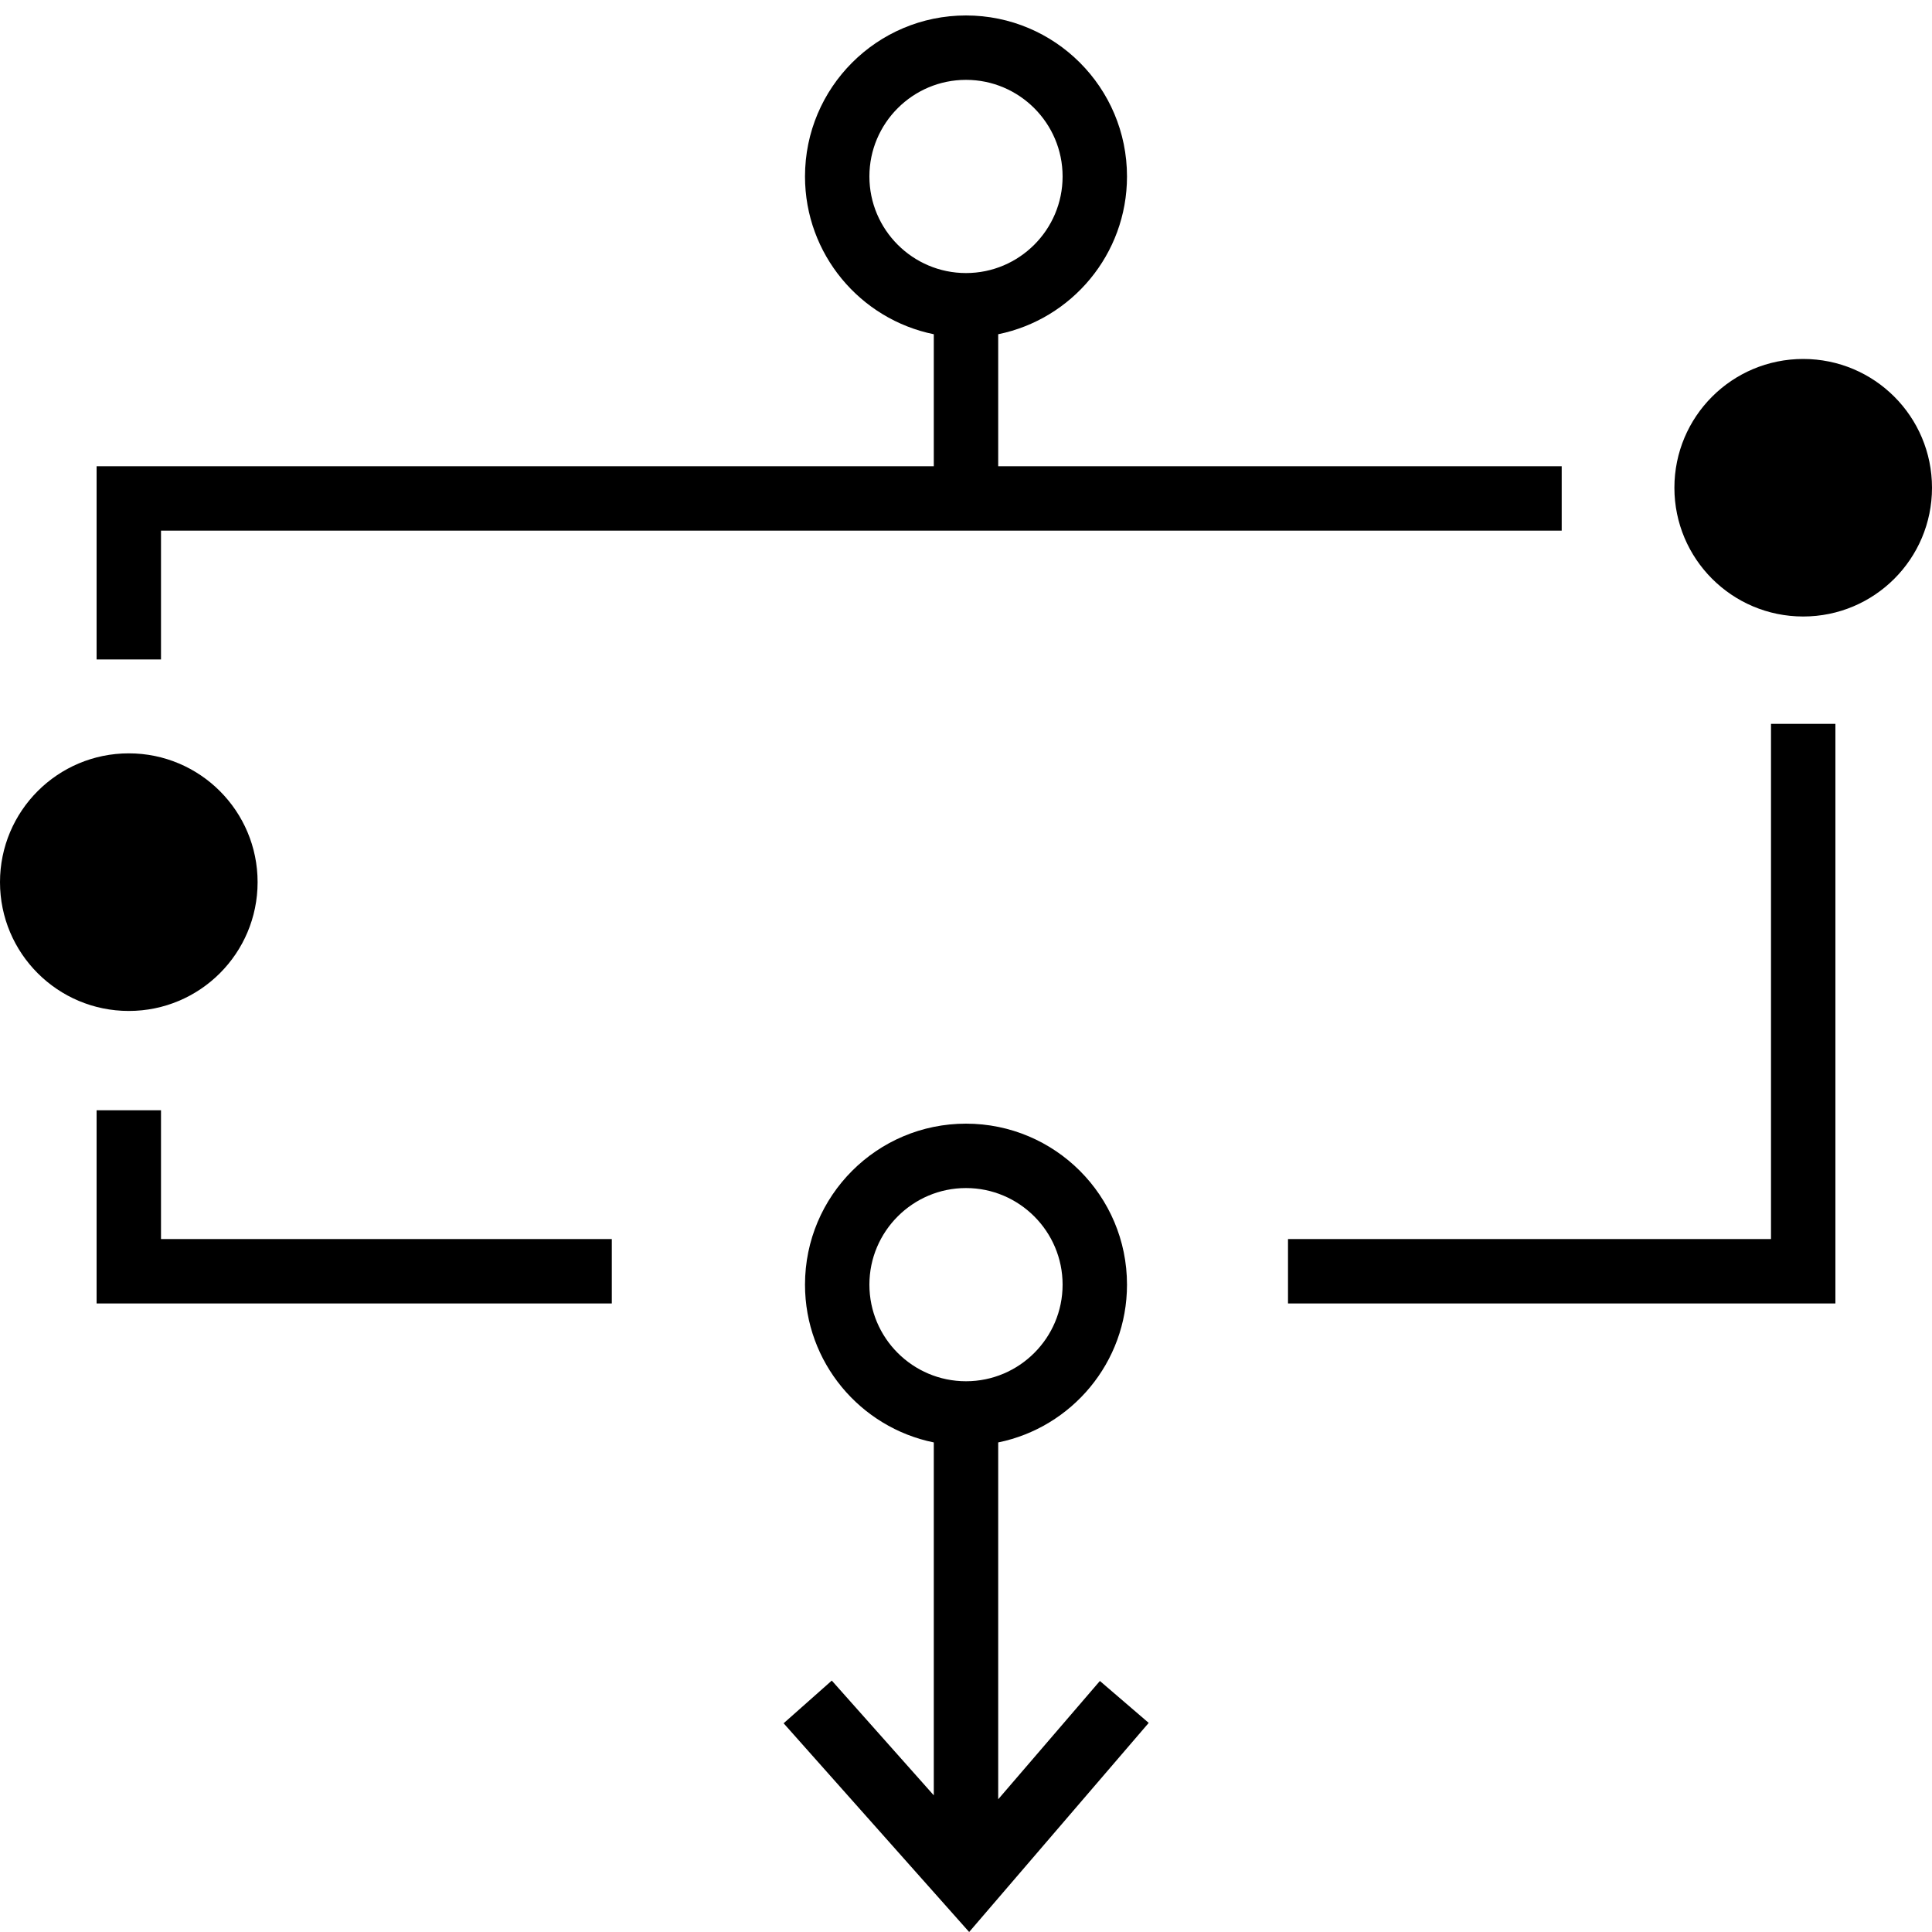<?xml version="1.0" encoding="UTF-8" standalone="no"?>
<svg width="30px" height="30px" viewBox="0 0 30 30" version="1.1" xmlns="http://www.w3.org/2000/svg" xmlns:xlink="http://www.w3.org/1999/xlink" xmlns:sketch="http://www.bohemiancoding.com/sketch/ns">
    <!-- Generator: Sketch 3.4.2 (15857) - http://www.bohemiancoding.com/sketch -->
    <title>iteration</title>
    <desc>Created with Sketch.</desc>
    <defs></defs>
    <g id="Page-1" stroke="none" stroke-width="1" fill="none" fill-rule="evenodd" sketch:type="MSPage">
        <g id="Artboard-1" sketch:type="MSArtboardGroup" fill="#000000">
            <g id="iteration" sketch:type="MSLayerGroup">
                <path d="M2.5,17.24 L1.5,17.24 L1.5,20.24 L9.5,20.24 L9.5,19.24 L2.5,19.24 L2.5,17.24 Z" id="Fill-1" sketch:type="MSShapeGroup"></path>
                <g id="Group-12" sketch:type="MSShapeGroup">
                    <path d="M13.5,2.74 C13.5,1.913 14.173,1.24 15,1.24 C15.827,1.24 16.5,1.913 16.5,2.74 C16.5,3.567 15.827,4.24 15,4.24 C14.173,4.24 13.5,3.567 13.5,2.74 L13.5,2.74 Z M2.5,8.24 L14.5,8.24 L15.5,8.24 L24.25,8.24 L24.25,7.24 L15.5,7.24 L15.5,5.19 C16.641,4.958 17.5,3.949 17.5,2.74 C17.5,1.359 16.381,0.24 15,0.24 C13.619,0.24 12.5,1.359 12.5,2.74 C12.5,3.949 13.359,4.958 14.5,5.19 L14.5,7.24 L1.5,7.24 L1.5,10.24 L2.5,10.24 L2.5,8.24 Z" id="Fill-2"></path>
                    <path d="M27.5,19.24 L20,19.24 L20,20.24 L28.5,20.24 L28.5,11.24 L27.5,11.24 L27.5,19.24 Z" id="Fill-4"></path>
                    <path d="M28,5.574 C26.895,5.574 26,6.468 26,7.574 C26,8.678 26.895,9.573 28,9.573 C29.105,9.573 30,8.678 30,7.574 C30,6.468 29.105,5.574 28,5.574" id="Fill-6"></path>
                    <path d="M4,13.698 C4,12.594 3.105,11.698 2,11.698 C0.895,11.698 0,12.594 0,13.698 C0,14.803 0.895,15.698 2,15.698 C3.105,15.698 4,14.803 4,13.698" id="Fill-8"></path>
                    <path d="M13.5,19.948 C13.5,19.122 14.173,18.448 15,18.448 C15.827,18.448 16.5,19.122 16.5,19.948 C16.5,20.776 15.827,21.448 15,21.448 C14.173,21.448 13.5,20.776 13.5,19.948 L13.5,19.948 Z M15.5,27.939 L15.5,22.398 C16.641,22.166 17.5,21.157 17.5,19.948 C17.5,18.567 16.381,17.448 15,17.448 C13.619,17.448 12.5,18.567 12.5,19.948 C12.5,21.157 13.359,22.166 14.5,22.398 L14.5,27.878 L12.916,26.096 L12.168,26.759 L15.049,30 L17.837,26.753 L17.079,26.102 L15.5,27.939 Z" id="Fill-10"></path>
                </g>
            </g>
        </g>
    </g>
</svg>